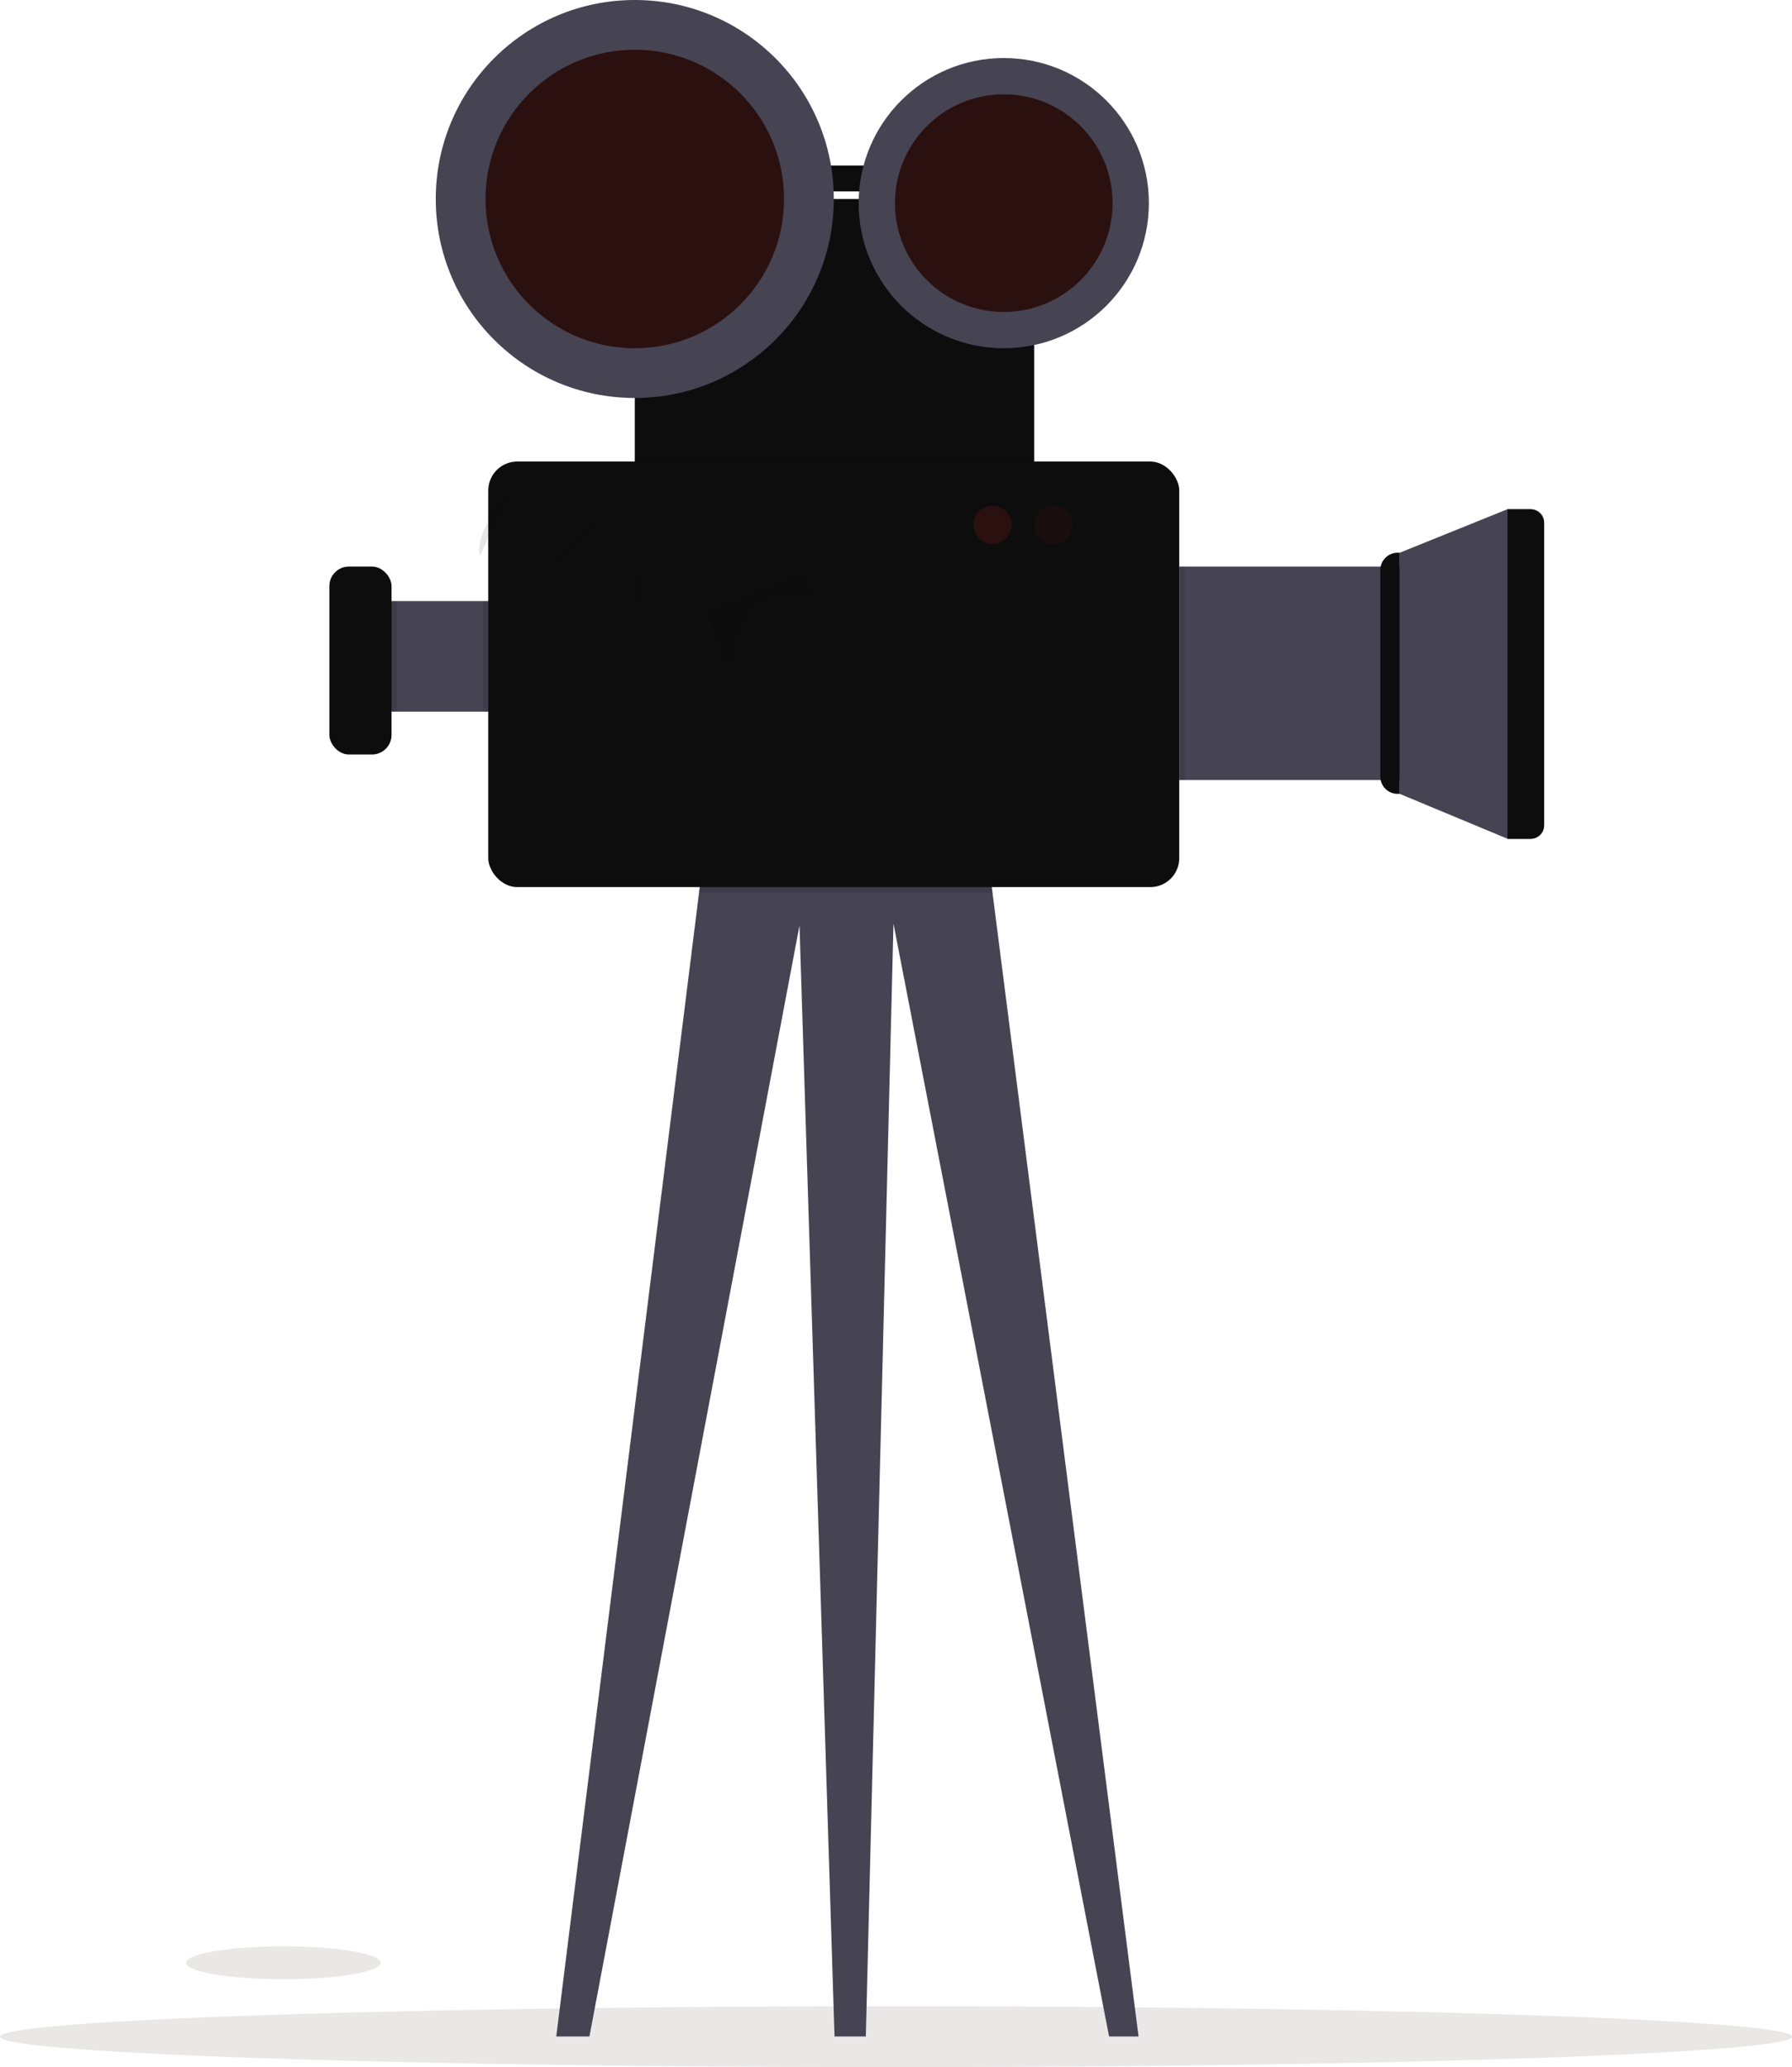 <svg xmlns="http://www.w3.org/2000/svg" width="661.28" height="762.897" viewBox="0 0 661.28 762.897"><g transform="translate(-417.05 -34.71)"><ellipse cx="330.64" cy="11.232" rx="330.64" ry="11.232" transform="translate(417.05 775.143)" fill="#2b1010" opacity="0.1"/><path d="M799.322,730.174H788.445l-79.558-410.7-10.2,410.7H687.134L674.21,320.16,596.688,730.174H584.45l52.691-422.129,1.717-13.721L742.216,282.76l3.213,25.285Z" transform="translate(37.87 56.116)" fill="#464353"/><rect width="65.787" height="40.797" transform="translate(551.849 256.547)" fill="#464353"/><path d="M863.05,316.254l39.779-16.064h8.719a4.794,4.794,0,0,1,4.794,4.795V417.013a4.794,4.794,0,0,1-4.794,4.795h-8.719L863.05,405.241Z" transform="translate(70.512 -77.548)" fill="#464353"/><rect width="81.336" height="78.785" transform="translate(852.226 243.806)" fill="#464353"/><rect width="52.36" height="9.516" transform="translate(711.038 95.825)" fill="#0d0d0d"/><rect width="147.38" height="107.601" transform="translate(651.296 108.149)" fill="#0d0d0d"/><rect width="147.38" height="12.753" transform="translate(651.296 203.01)" opacity="0.1"/><rect width="3.299" height="78.785" transform="translate(850.963 243.806)" opacity="0.1"/><rect width="22.44" height="40.797" transform="translate(595.196 256.547)" opacity="0.1"/><path d="M735.708,308.045H627.42l1.717-13.721L732.5,282.76Z" transform="translate(47.591 56.116)" opacity="0.1"/><rect width="254.982" height="157.067" rx="10.7" transform="translate(597.232 205.045)" fill="#0d0d0d"/><path d="M838.814,201.07h.773v88.987h-.773a6.364,6.364,0,0,1-6.364-6.364V207.434A6.364,6.364,0,0,1,838.814,201.07Z" transform="translate(93.975 37.635)" fill="#0d0d0d"/><path d="M870.71,188h8.252a5.261,5.261,0,0,1,5.26,5.26V304.381a5.261,5.261,0,0,1-5.26,5.261H870.71Z" transform="translate(102.63 34.678)" fill="#0d0d0d"/><rect width="11.735" height="40.797" transform="translate(551.849 256.547)" opacity="0.1"/><rect width="22.943" height="69.355" rx="7.2" transform="translate(538.594 243.806)" fill="#0d0d0d"/><circle cx="73.439" cy="73.439" r="73.439" transform="translate(577.857 34.71)" fill="#464353"/><circle cx="55.082" cy="55.082" r="55.082" transform="translate(596.214 53.067)" fill="#2b1010"/><circle cx="53.549" cy="53.549" r="53.549" transform="translate(733.907 56.132)" fill="#464353"/><circle cx="40.159" cy="40.159" r="40.159" transform="translate(747.298 69.523)" fill="#2b1010"/><circle cx="7.051" cy="7.051" r="7.051" transform="translate(776.249 221.366)" fill="#2b1010"/><circle cx="7.051" cy="7.051" r="7.051" transform="translate(798.677 221.366)" fill="#2b1010" opacity="0.5"/><path d="M693.477,328.313c-10.926-3.409-27.664-3.507-30.754,25.751-4.574-10.815-7.443-20.024-7.443-20.024l33.55-14.2S690.89,323.126,693.477,328.313Z" transform="translate(23.508 -73.103)" opacity="0.1"/><path d="M597.371,294.26s-13.488,15.867-11.036,24.525Z" transform="translate(7.844 -78.89)" opacity="0.1"/><path d="M627.242,300.6S607,318.577,609.965,320.624Z" transform="translate(13.19 -77.456)" opacity="0.1"/><path d="M634.4,318.61s-2.048,11.821,1.226,12.262Z" transform="translate(18.641 -73.381)" opacity="0.1"/><ellipse cx="35.904" cy="6.07" rx="35.904" ry="6.07" transform="translate(485.743 753.034)" fill="#2b1010" opacity="0.1"/></g></svg>